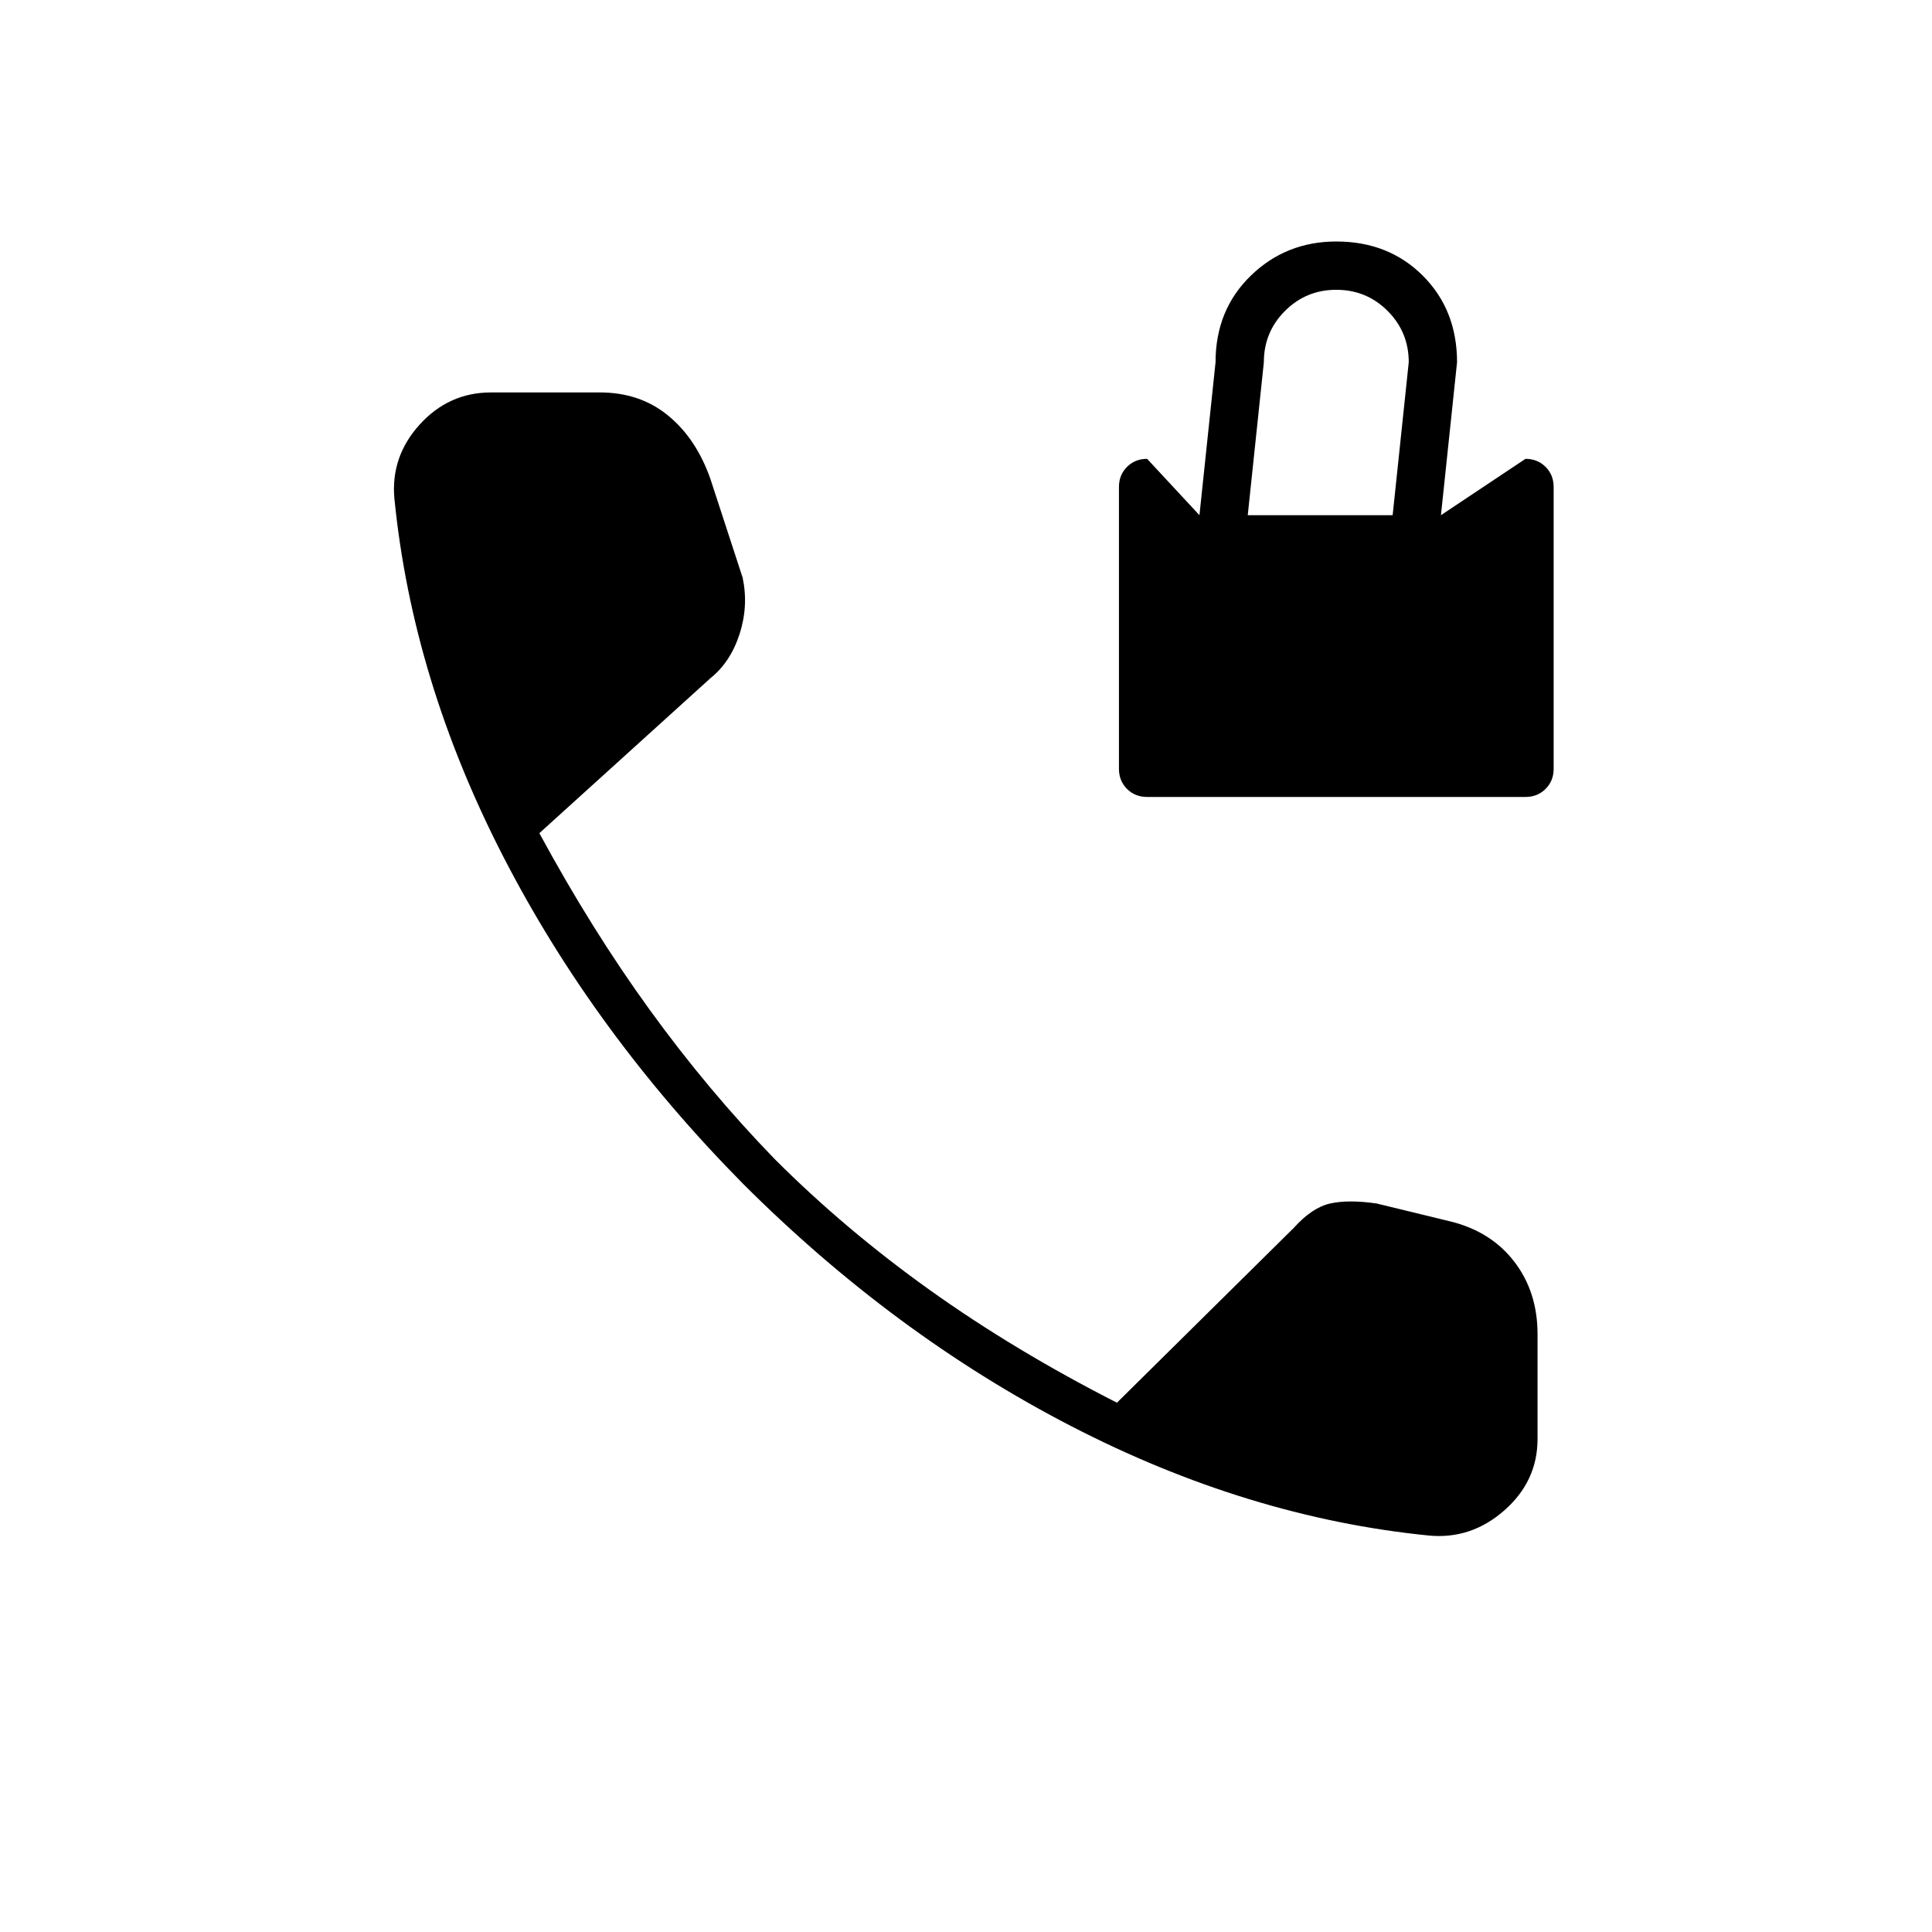 <svg xmlns="http://www.w3.org/2000/svg" height="20" viewBox="0 -960 960 960" width="20"><path d="M570-564q-6 0-10-4t-4-10v-140q0-6 4-10t10-4l26 28 8-76q0-26 17.5-43t42.5-17q26 0 43 17t17 43l-8 76 42-28q6 0 10 4t4 10v140q0 6-4 10t-10 4H570Zm50-140h72l8-76q0-15-10.5-25.5T664-816q-15 0-25.5 10.5T628-780l-8 76Zm90 507q-90-9-178-54.5T369-372q-74-75-119-162.5T196-712q-2-21 12.5-37t35.5-16h54q20 0 34 11.5t21 31.5l16 49q3 14-1.5 28T353-623l-85 77q26 48 55 88t62 74q35 35 77 65t93 56l88-87q9-10 18-12t23 0l37 9q20 5 31.5 20t11.5 36v52q0 21-16.5 35.5T710-197Z"/></svg>